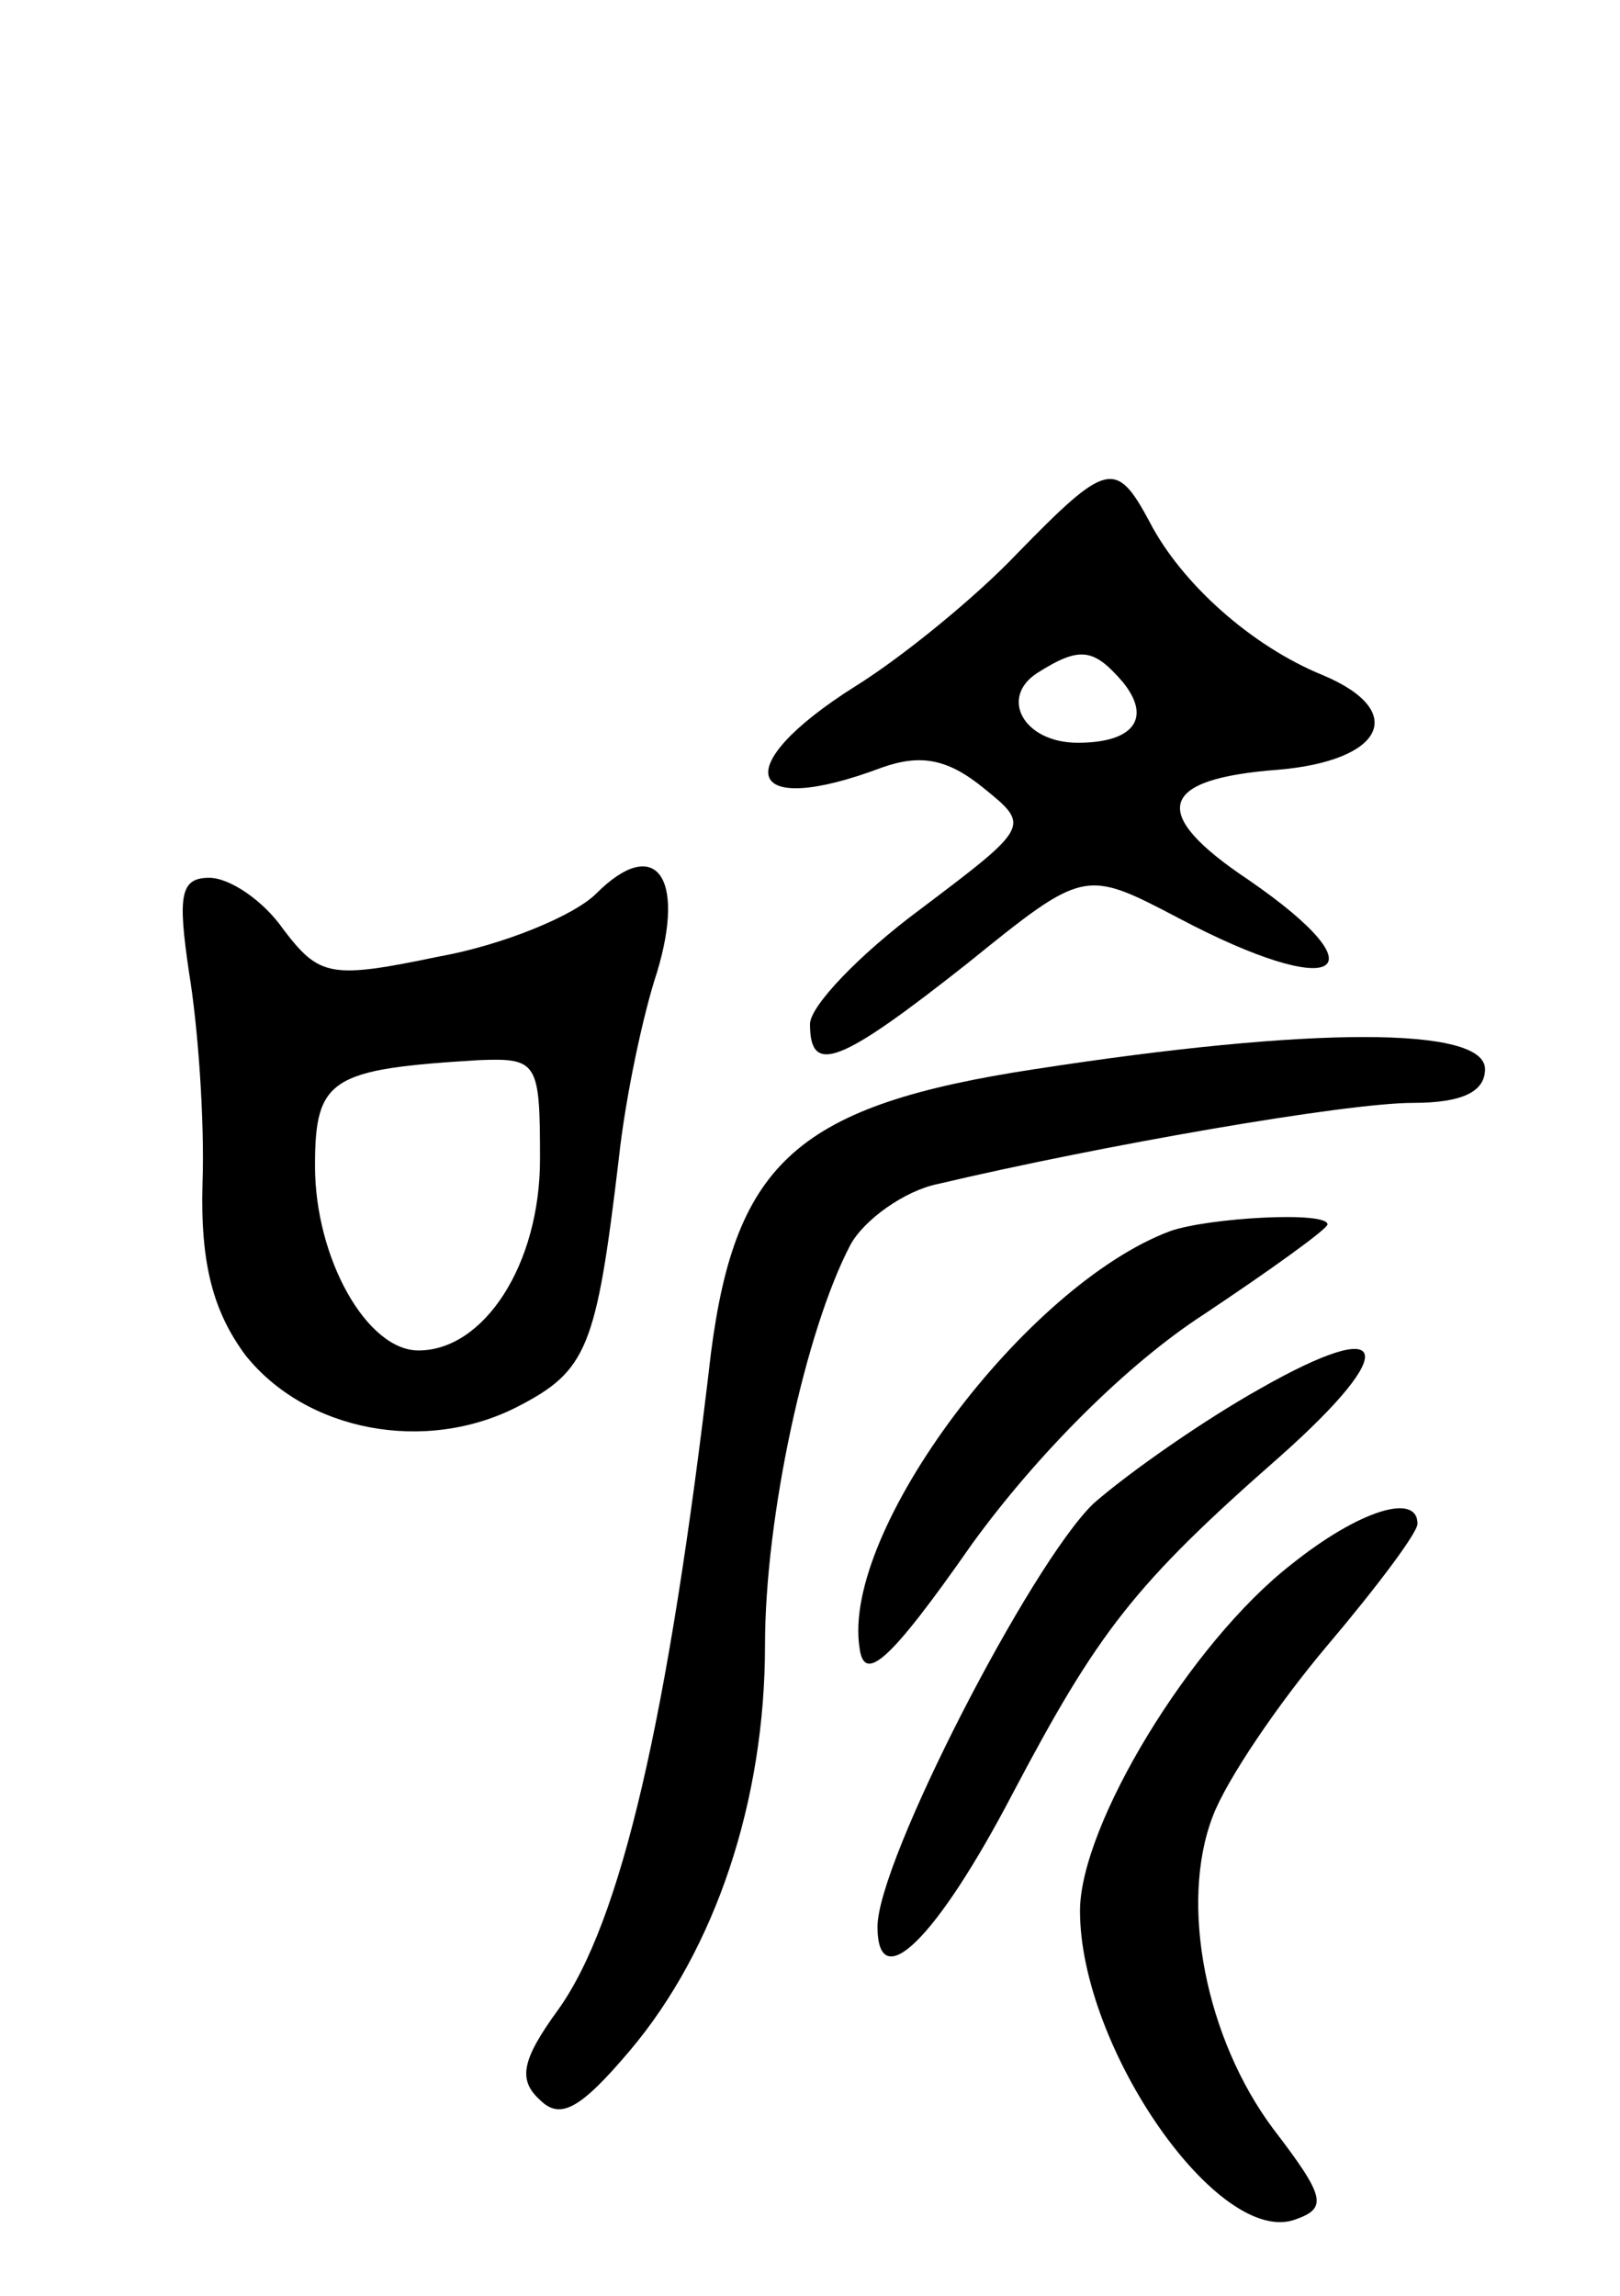 <svg version="1.0" xmlns="http://www.w3.org/2000/svg"
 width="72pt" height="102pt" viewBox="0 0 72 102"
 preserveAspectRatio="xMidYMid meet">
<g transform="translate(0,102) scale(0.1,-0.1)"
fill="#000000" stroke="none">
<path d="M452 774 c-18 -19 -51 -46 -72 -59 -57 -36 -49 -59 12 -36 17 6 29 4
45 -9 21 -17 21 -17 -28 -54 -27 -20 -49 -43 -49 -51 0 -23 13 -18 70 27 52
42 52 42 94 20 70 -37 92 -25 31 17 -45 30 -40 45 13 49 47 4 58 26 20 42 -32
13 -63 41 -77 68 -15 28 -19 27 -59 -14z m47 -57 c13 -16 5 -27 -20 -27 -24 0
-35 20 -18 31 19 12 25 11 38 -4z"/>
<path d="M265 623 c-10 -10 -42 -23 -70 -28 -48 -10 -53 -9 -69 12 -9 13 -24
23 -33 23 -13 0 -14 -8 -9 -42 4 -24 7 -66 6 -94 -1 -36 5 -57 19 -76 27 -34
80 -44 121 -23 31 16 35 26 45 110 3 28 11 65 17 83 13 43 -1 61 -27 35z m-25
-118 c0 -47 -25 -85 -54 -85 -23 0 -46 41 -46 82 0 39 7 43 73 47 26 1 27 -1
27 -44z"/>
<path d="M460 545 c-105 -16 -133 -41 -144 -126 -19 -163 -40 -253 -68 -292
-16 -22 -18 -31 -8 -40 9 -9 18 -4 40 22 38 45 60 111 60 180 0 57 18 140 38
178 6 11 24 24 39 27 72 17 181 36 211 36 22 0 32 5 32 15 0 19 -77 19 -200 0z"/>
<path d="M520 473 c-64 -24 -146 -133 -138 -185 2 -16 13 -7 50 46 29 40 69
80 103 102 30 20 55 38 55 40 0 6 -53 3 -70 -3z"/>
<path d="M560 403 c-25 -14 -58 -37 -74 -51 -28 -27 -96 -159 -96 -188 0 -31
26 -6 60 59 38 72 54 93 119 150 54 48 49 63 -9 30z"/>
<path d="M574 325 c-45 -35 -94 -116 -94 -154 0 -61 62 -150 96 -137 14 5 13
10 -10 40 -30 40 -42 100 -27 139 6 16 29 50 51 76 22 26 40 50 40 54 0 14
-26 6 -56 -18z"/>
</g>
</svg>
